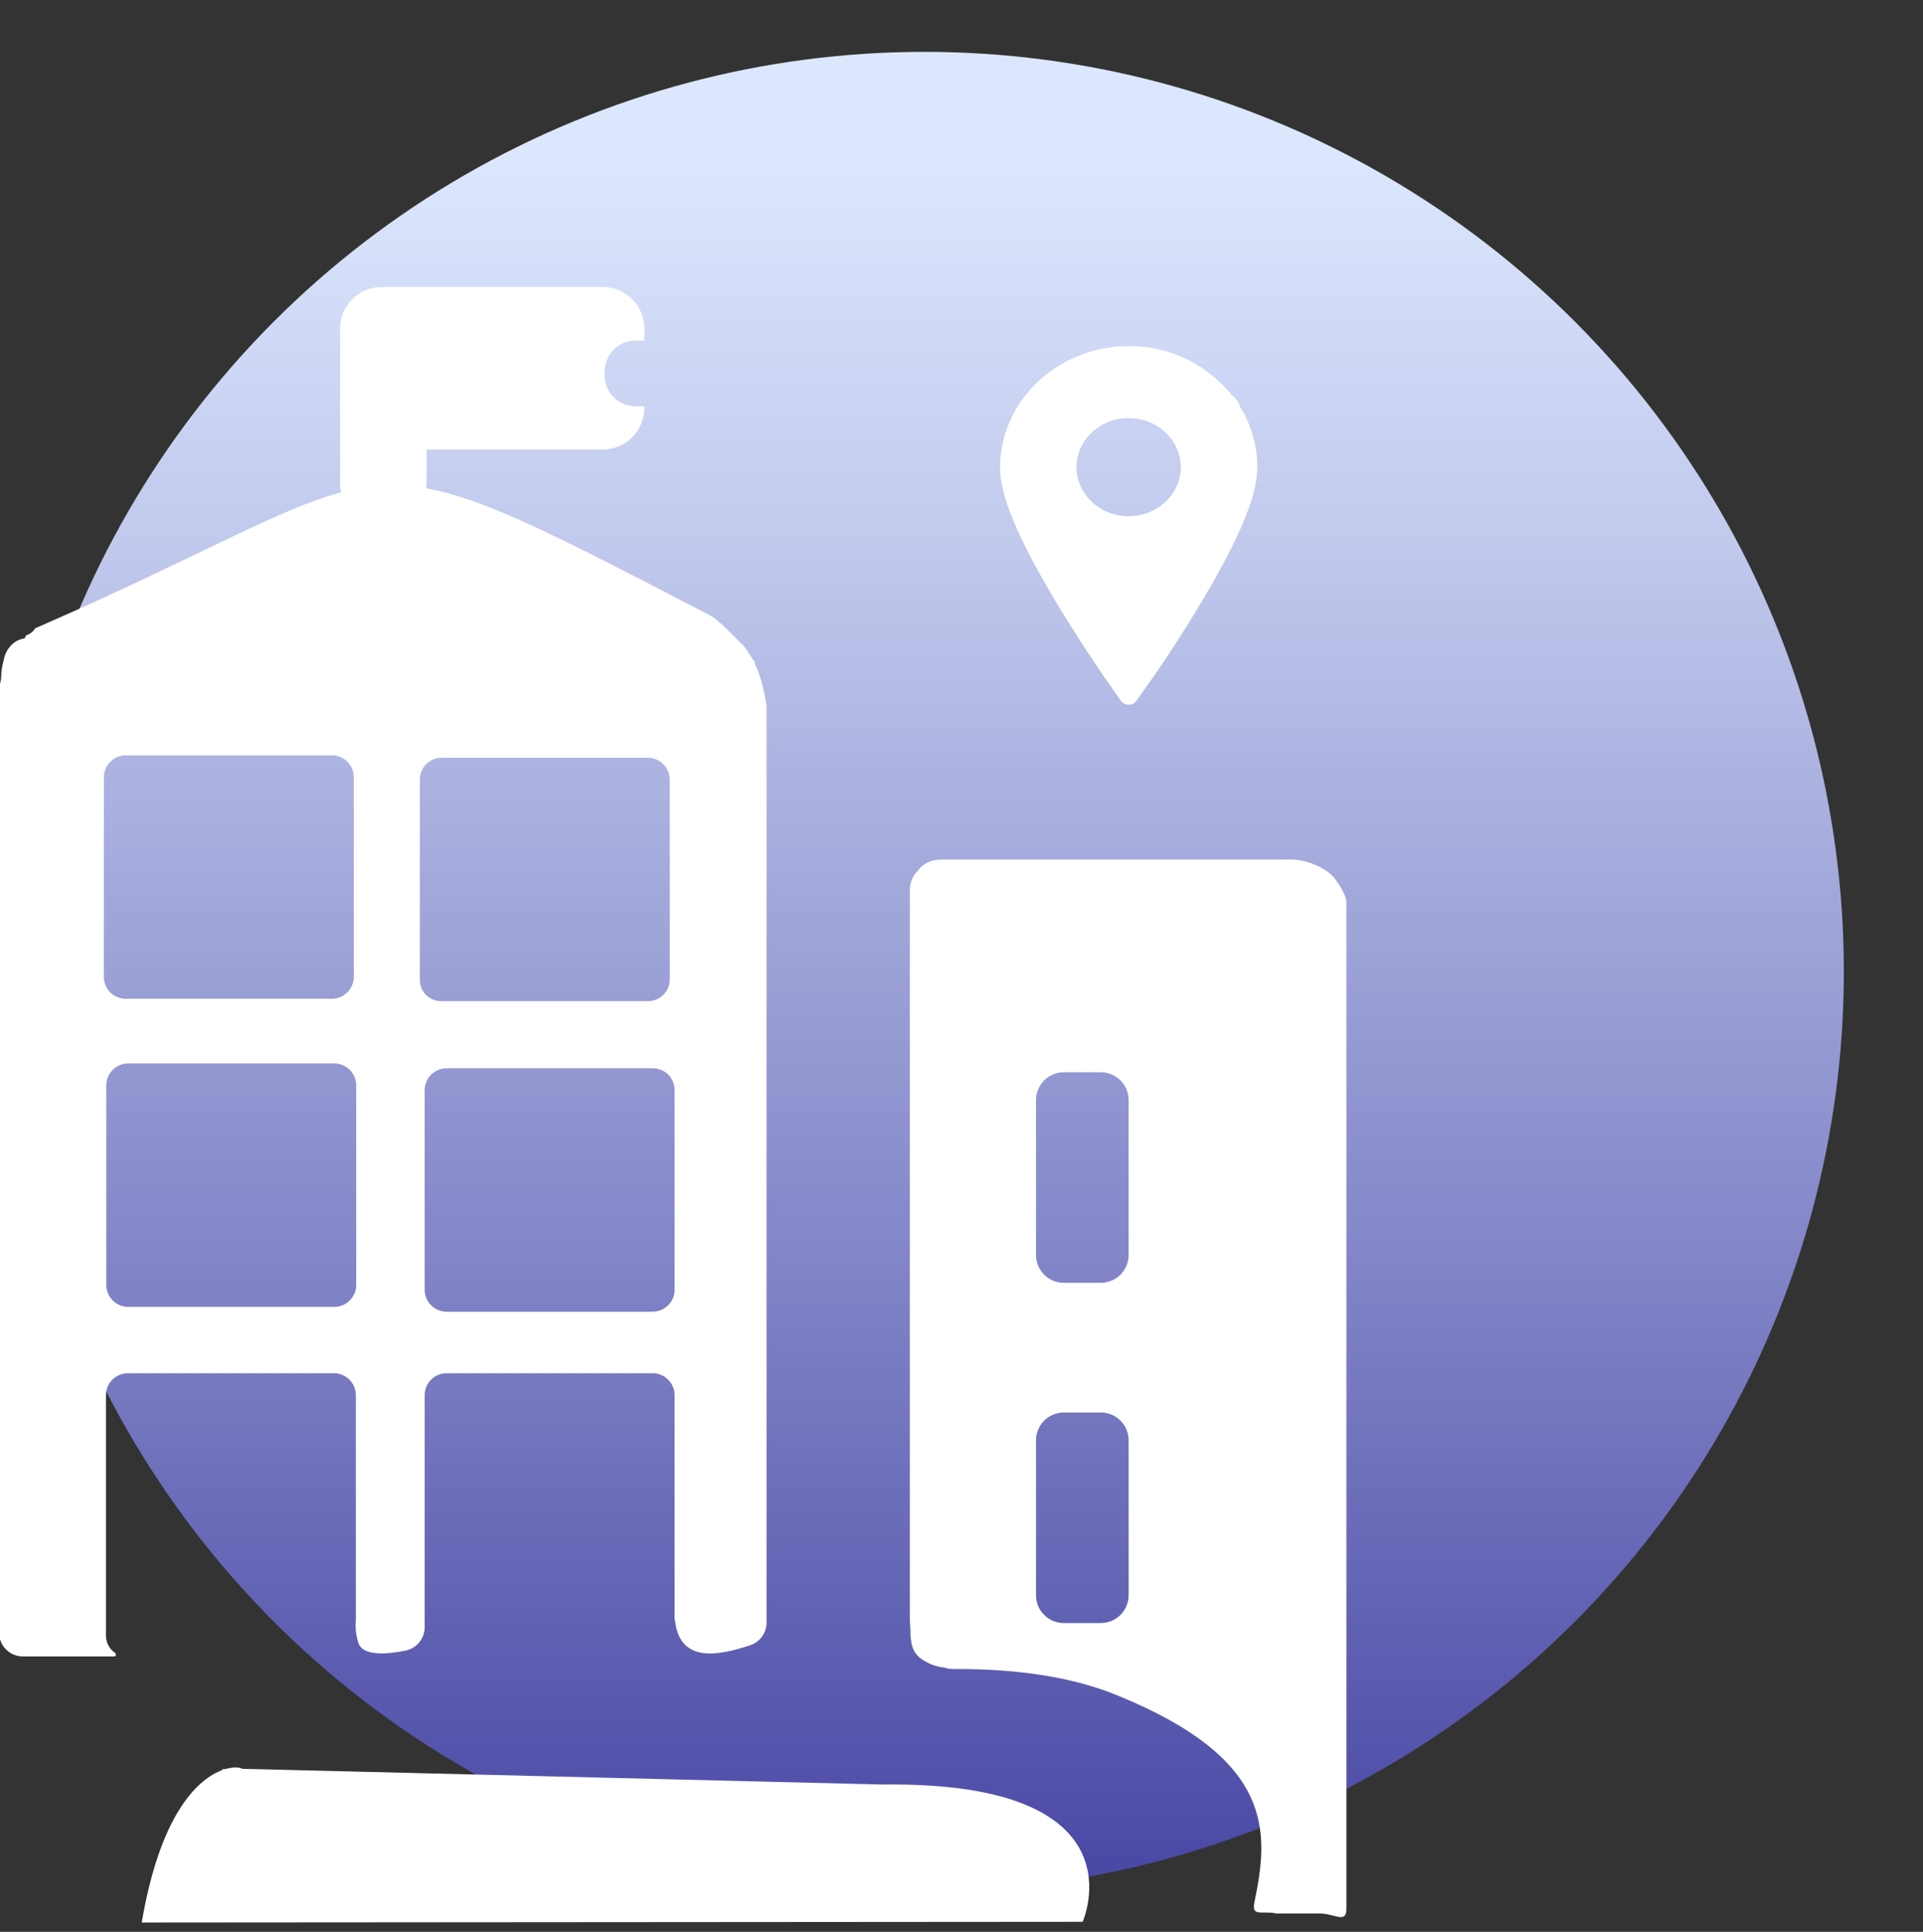 <?xml version="1.0" encoding="utf-8"?>
<!-- Generator: Adobe Illustrator 26.2.1, SVG Export Plug-In . SVG Version: 6.00 Build 0)  -->
<svg version="1.1" id="Layer_3_00000050640511986371181710000014335841934430697660_"
	 xmlns="http://www.w3.org/2000/svg" xmlns:xlink="http://www.w3.org/1999/xlink" x="0px" y="0px" viewBox="0 0 556.3 558.7"
	 style="enable-background:new 0 0 556.3 558.7;" xml:space="preserve">
<rect x="0" y="0" width="556.3" height="558.7" fill="#333333" stroke="none"/>
<style type="text/css">
	.st0{fill:url(#SVGID_1_);}
	.st1{fill:#FFFFFF;}
	.st2{fill:none;stroke:#FFFFFF;stroke-width:0.5;stroke-linecap:round;stroke-linejoin:bevel;}
</style>
<g>
	
		<linearGradient id="SVGID_1_" gradientUnits="userSpaceOnUse" x1="39.917" y1="1107.163" x2="40.917" y2="1107.163" gradientTransform="matrix(3.57 -499.98 499.98 3.57 -553436.438 16540.934)">
		<stop  offset="0" style="stop-color:#4B49A6"/>
		<stop  offset="0.3" style="stop-color:#7B7DC3"/>
		<stop  offset="0.76" style="stop-color:#C1C9ED"/>
		<stop  offset="0.98" style="stop-color:#DCE7FD"/>
		<stop  offset="1" style="stop-color:#DCE7FD"/>
	</linearGradient>
	<circle class="st0" cx="267.4" cy="281" r="266"/>
	<path class="st1" d="M360.3,120.5c-0.2-0.6-0.5-1.2-0.9-1.7c-0.2-0.3-0.4-0.7-0.6-1c-0.4-1.4-1.2-2.6-2.3-3.4
		c-7.5-9.2-18.4-14.4-29.9-14.3c-20.6,0-37.3,15.8-37.3,35.2c0,7.8,4.8,19.6,15.3,37.3c7.1,12,14.2,22.2,14.5,22.7l5.1,7.3
		c0.6,0.8,1.4,1.2,2.3,1.2c0.9,0,1.8-0.4,2.3-1.2l5.1-7.2c0.3-0.4,7.3-10.5,14.5-22.7c10.4-17.6,15.3-29.5,15.3-37.3
		C363.8,130.3,362.6,125.1,360.3,120.5z M326.5,120.9c8.3,0,15.1,6.4,15.1,14.2s-6.8,14.2-15.1,14.2s-15.1-6.4-15.1-14.2
		S318.2,120.9,326.5,120.9L326.5,120.9z"/>
	<path class="st1" d="M388.5,257.9c-0.4-1-1-1.9-1.7-2.8c-1.1-2.1-3.6-3.7-5.5-4.6c-2.9-1.4-6-2.1-9.2-1.9h-0.2h-99.9
		c-2.2,0-4.4,0.9-5.9,2.5c-0.5,0.6-1,1.2-1.5,1.8c-0.9,1.3-1.4,2.9-1.4,4.5v210.9c0,0.5,0,1,0.1,1.4c0,0.1,0,0.3,0,0.4
		c0.1,0.9,0.1,1.9,0.1,2.9c0,0.5,0.1,1.1,0.2,1.6c0.2,2,1.1,3.8,2.7,5c2.1,1.5,4.5,2.5,7.1,2.7l0.2,0.1c0.4,0.1,0.7,0.2,1.1,0.2
		c0.5,0.1,0.9,0.1,1.4,0.1c20-0.1,35.6,2.8,47.6,7.8c45,18.5,43.4,39.3,39.2,59.6c-0.9,4.4,2,2.4,6.4,3.3c2.5-32.2-0.6,0,0,0h12.4
		c4.5,0,7.8,3.1,7.8-1.4c0,0,0-25.7,0,0V262.1C389.6,260.6,389.3,259.2,388.5,257.9z M326.5,461.3c0,4.5-3.6,8.1-8.1,8.1h-10.6
		c-4.5,0-8.1-3.6-8.1-8.1v0v-44.7c0-4.5,3.6-8.1,8.1-8.1h0h10.6c4.5,0,8.1,3.6,8.1,8.1V461.3z M326.5,362.9c0,4.5-3.6,8.1-8.1,8.1h0
		h-10.6c-4.5,0-8.1-3.6-8.1-8.1v-44.7c0-4.5,3.6-8.1,8.1-8.1h10.6c4.5,0,8.1,3.6,8.1,8.1v0V362.9z"/>
	<path class="st1" d="M41,556l272.2-0.2c0,0,18.2-40.7-57.8-39.7L68,511.5c-1.2,0-4.8,0.1-3.6,0.4C83.2,515.5,51.5,494.3,41,556z"/>
	<path class="st1" d="M216,188.4L216,188.4l-0.4-0.3c-0.5-0.4-1-0.8-1.5-1.2c-0.1-0.1-0.3-0.2-0.5-0.3h1.2c-2-2.2-4.1-4.3-6.3-6.3
		c-0.3-0.2-0.5-0.4-0.7-0.6l-0.1-0.1c-0.3-0.2-0.5-0.4-0.7-0.6L207,179l-0.2-0.1l-0.5-0.4c-0.3-0.1-0.5-0.3-0.7-0.4
		c-0.3-0.1-0.6-0.3-0.9-0.5c-107.8-55.8-83.1-44.4-194.5,4.1c-0.6,1-1.6,1.7-2.7,2.1c-0.3,0.9-0.8,1.8-1.4,2.4c0,0.5-0.1,1-0.2,1.5
		l202.2-1c-0.2,0.3-0.4,0.6-0.5,1c-0.4,1.6,0.5,3.2,2.1,3.7c0.4,0.1,0.8,0.2,1.2,0.4c0,0,0.6,0.4,0.5,0.3c0.7,0.6,1.5,1.2,2.3,1.7
		c1.4,0.9,3.2,0.6,4.2-0.8c0.3-0.5,0.5-1.1,0.5-1.6C217.4,190.4,216.7,189.4,216,188.4z"/>
	<path class="st1" d="M195.5,468.4c1.2,12.3,12,10.3,21.4,7.2c2.7-0.9,4.6-3.4,4.6-6.3V204.1c-0.9-5.5-2.1-10.8-5.5-15.7
		c-1.2-2.2-3.5-3.5-6-3.6H8.1c-3.6,0-6.2,2.8-6.8,6.2c-0.4,1.5-0.7,3.1-0.7,4.7C0.6,197,0,198.2,0,199.4v272.8c0,3.7,3,6.6,6.6,6.6
		h26.6c0.1-0.2,0.1-0.4-0.1-0.6c-1.6-1.1-2.5-2.8-2.7-4.7v-70c0-3.7,3-6.6,6.6-6.6l0,0h59.6c3.7,0,6.6,3,6.6,6.6v0v64.9
		c-0.2,2.2,0,4.3,0.6,6.3c1,4.3,8.6,3.4,13.6,2.4c3-0.7,5.2-3.3,5.2-6.5v-67.1c0-3.7,3-6.6,6.6-6.6h0h59.6c3.7,0,6.6,3,6.6,6.6
		V468.4z M29.8,282.5v-57.7c0-3.7,3-6.6,6.6-6.6H96c3.7,0,6.6,2.9,6.6,6.6v0v57.7c0,3.7-3,6.6-6.6,6.6h0H36.4
		C32.7,289.1,29.8,286.2,29.8,282.5z M96.7,378.2H37.1c-3.7,0-6.6-3-6.6-6.6v-57.7c0-3.7,3-6.6,6.6-6.6h59.6c3.7,0,6.6,3,6.6,6.6
		v57.7C103.3,375.2,100.4,378.2,96.7,378.2L96.7,378.2z M121.2,283.2v-57.7c0-3.7,2.9-6.6,6.6-6.6h0h59.6c3.7,0,6.6,3,6.6,6.6v0
		v57.7c0,3.7-2.9,6.6-6.6,6.6h0h-59.6C124.1,289.9,121.1,286.9,121.2,283.2L121.2,283.2L121.2,283.2z M122.6,373v-57.7
		c0-3.7,3-6.6,6.6-6.6h0h59.6c3.7,0,6.6,2.9,6.6,6.6v0V373c0,3.7-3,6.6-6.6,6.6h-59.6C125.6,379.6,122.6,376.7,122.6,373z"/>
	<path class="st2" d="M195.5,468.4c1.2,12.3,12,10.3,21.4,7.2c2.7-0.9,4.6-3.4,4.6-6.3V204.1c-0.9-5.5-2.1-10.8-5.5-15.7
		c-1.2-2.2-3.5-3.5-6-3.6H8.1c-3.6,0-6.2,2.8-6.8,6.2c-0.4,1.5-0.7,3.1-0.7,4.7C0.6,197,0,198.2,0,199.4v272.8c0,3.7,3,6.6,6.6,6.6
		h26.6c0.1-0.2,0.1-0.4-0.1-0.6c-1.6-1.1-2.5-2.8-2.7-4.7v-70c0-3.7,3-6.6,6.6-6.6l0,0h59.6c3.7,0,6.6,3,6.6,6.6v0v64.9
		c-0.2,2.2,0,4.3,0.6,6.3c1,4.3,8.6,3.4,13.6,2.4c3-0.7,5.2-3.3,5.2-6.5v-67.1c0-3.7,3-6.6,6.6-6.6h0h59.6c3.7,0,6.6,3,6.6,6.6
		V468.4z M29.8,282.5v-57.7c0-3.7,3-6.6,6.6-6.6H96c3.7,0,6.6,2.9,6.6,6.6v0v57.7c0,3.7-3,6.6-6.6,6.6h0H36.4
		C32.7,289.1,29.8,286.2,29.8,282.5z M96.7,378.2H37.1c-3.7,0-6.6-3-6.6-6.6v-57.7c0-3.7,3-6.6,6.6-6.6h59.6c3.7,0,6.6,3,6.6,6.6
		v57.7C103.3,375.2,100.4,378.2,96.7,378.2L96.7,378.2z M121.2,283.2v-57.7c0-3.7,2.9-6.6,6.6-6.6h0h59.6c3.7,0,6.6,3,6.6,6.6v0
		v57.7c0,3.7-2.9,6.6-6.6,6.6h0h-59.6C124.1,289.9,121.1,286.9,121.2,283.2L121.2,283.2L121.2,283.2z M122.6,373v-57.7
		c0-3.7,3-6.6,6.6-6.6h0h59.6c3.7,0,6.6,2.9,6.6,6.6v0V373c0,3.7-3,6.6-6.6,6.6h-59.6C125.6,379.6,122.6,376.7,122.6,373z"/>
	<path class="st1" d="M110.4,106h1c6.6,0,12,5.4,12,12v22c0,6.6-5.4,12-12,12h-1c-6.6,0-12-5.4-12-12v-22
		C98.4,111.4,103.7,106,110.4,106z"/>
	<path class="st1" d="M185.9,117.5h-2c-5,0-9-4-9-9v-1c0-5,4-9,9-9h2c0.2,0,0.3,0,0.5,0V95c0-6.6-5.4-12-12-12h-64
		c-6.6,0-12,5.4-12,12v23c0,6.6,5.4,12,12,12h64c6.6,0,12-5.4,12-12v-0.5C186.2,117.5,186,117.5,185.9,117.5z"/>
</g>
</svg>
